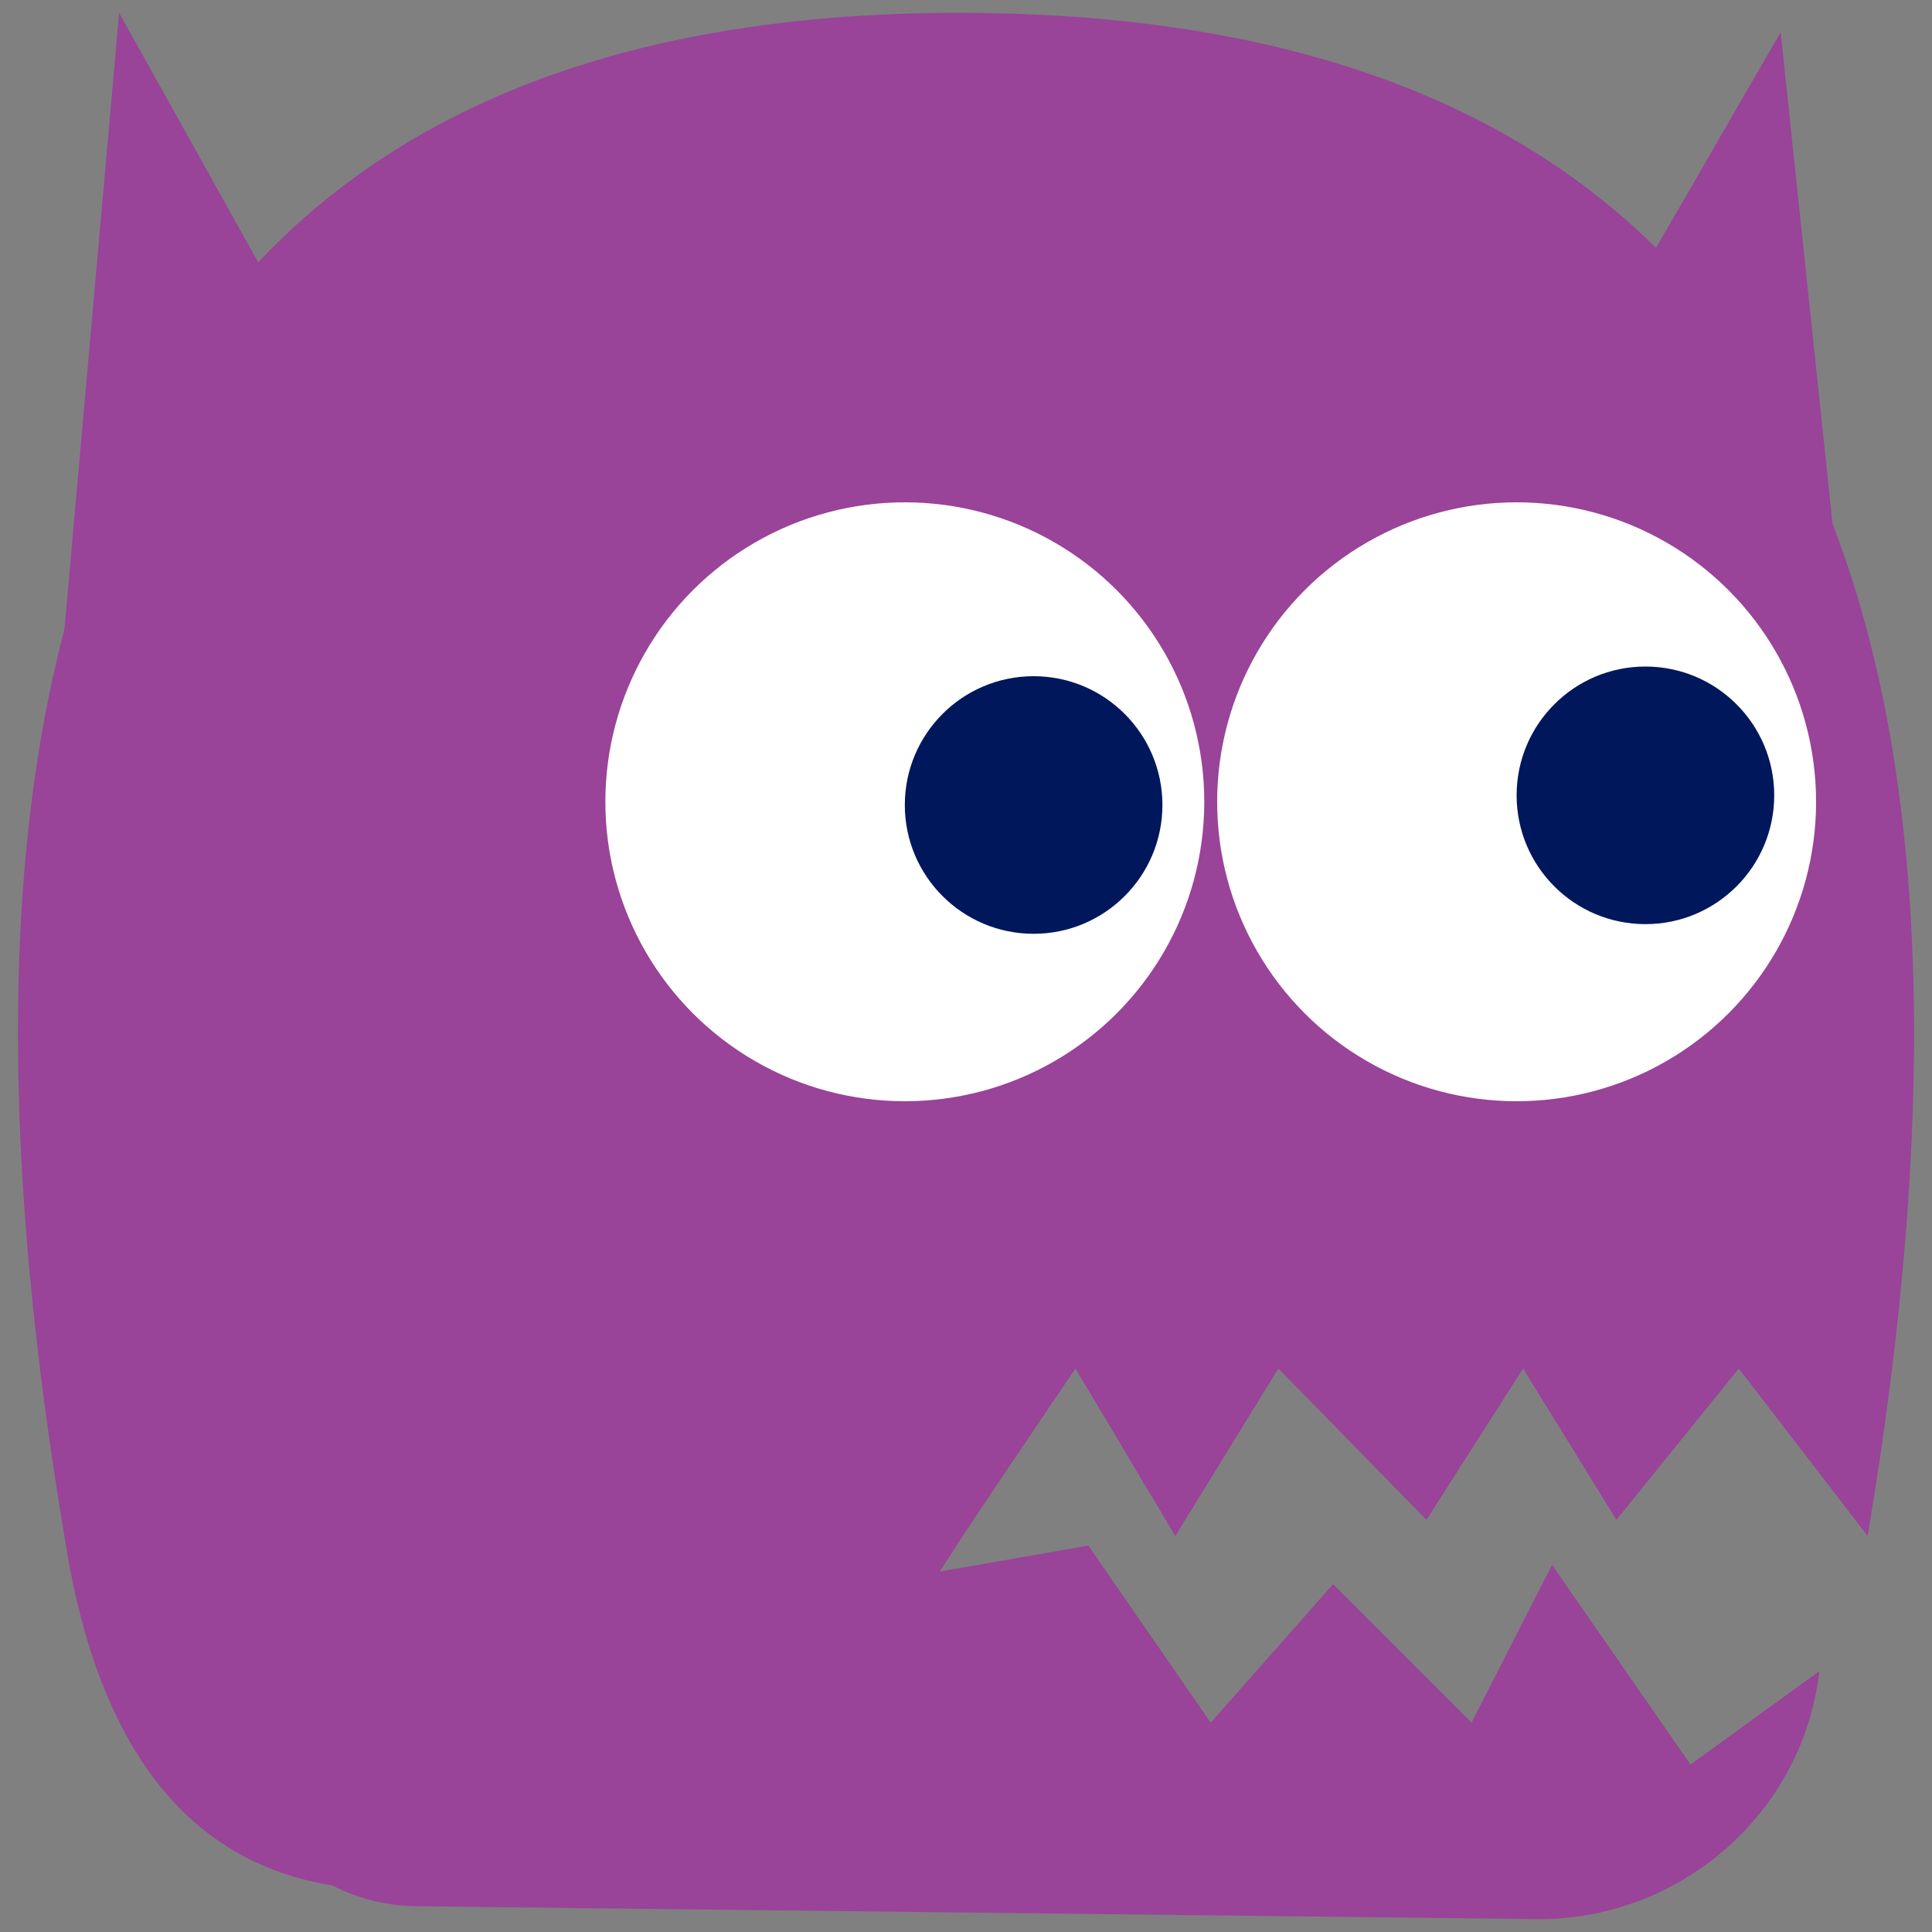 <?xml version="1.0" encoding="utf-8"?>
<!-- Generator: Adobe Illustrator 23.0.6, SVG Export Plug-In . SVG Version: 6.00 Build 0)  -->
<svg version="1.1" id="Layer_1" xmlns="http://www.w3.org/2000/svg" xmlns:xlink="http://www.w3.org/1999/xlink" x="0px" y="0px"
	 viewBox="0 0 60 60" style="enable-background:new 0 0 60 60;" xml:space="preserve">
<rect x="0" y="0" width="60" height="60" fill="#808080" stroke="none"/>
<style type="text/css">
	.st0{fill-rule:evenodd;clip-rule:evenodd;fill:#994399;}
	.st1{fill-rule:evenodd;clip-rule:evenodd;fill:#FFFFFF;}
	.st2{fill-rule:evenodd;clip-rule:evenodd;fill:#00175C;}
</style>
<title>Inky</title>
<desc>Created with Sketch.</desc>
<g id="Page-1_6_">
	<g id="clyde_2_">
		<g id="Group-21_6_">
			<g id="Group-22_6_">
				<path id="Rectangle-21_6_" class="st0" d="M30,0.4c24,0.1,33.3,15.8,28,47.3l-4-5.2l-3.8,4.7l-2.9-4.7l-3,4.7l-4.6-4.7l-3.2,5.2
					l-3.1-5.2c-1.7,2.5-2.9,4.3-3.5,5.2c-0.9,1.4-4.3,6.6-5,6.9C11.5,61.8,3.8,59.5,2,47.7C-3.3,16.1,6,0.3,30,0.4z"/>
				<polygon id="Rectangle-23_6_" class="st0" points="55.3,1 57.2,19 44.9,19 				"/>
				<polygon class="st0" points="3.7,0.4 13.9,18.7 1.5,25.2 				"/>
			</g>
			<path id="Rectangle-22_6_" class="st0" d="M6.9,52.7L33.8,48l3.8,5.5l3.8-4.3l4.3,4.3l2.5-4.9l4.3,6.2l4-2.9l0,0l0,0
				c-0.5,4.4-4.3,7.7-8.7,7.7L13,59.2l0,0c-2.9,0-5.3-2.1-5.8-4.9L6.9,52.7z"/>
			<g id="Group-20_6_" transform="translate(19, 16)">
				<circle id="Oval-22_6_" class="st1" cx="9.1" cy="8.9" r="9.3"/>
				<circle class="st2" cx="13.1" cy="9" r="4"/>
				<circle class="st1" cx="28.1" cy="8.9" r="9.3"/>
				<circle class="st2" cx="32.1" cy="8.7" r="4"/>
			</g>
		</g>
	</g>
</g>
</svg>
